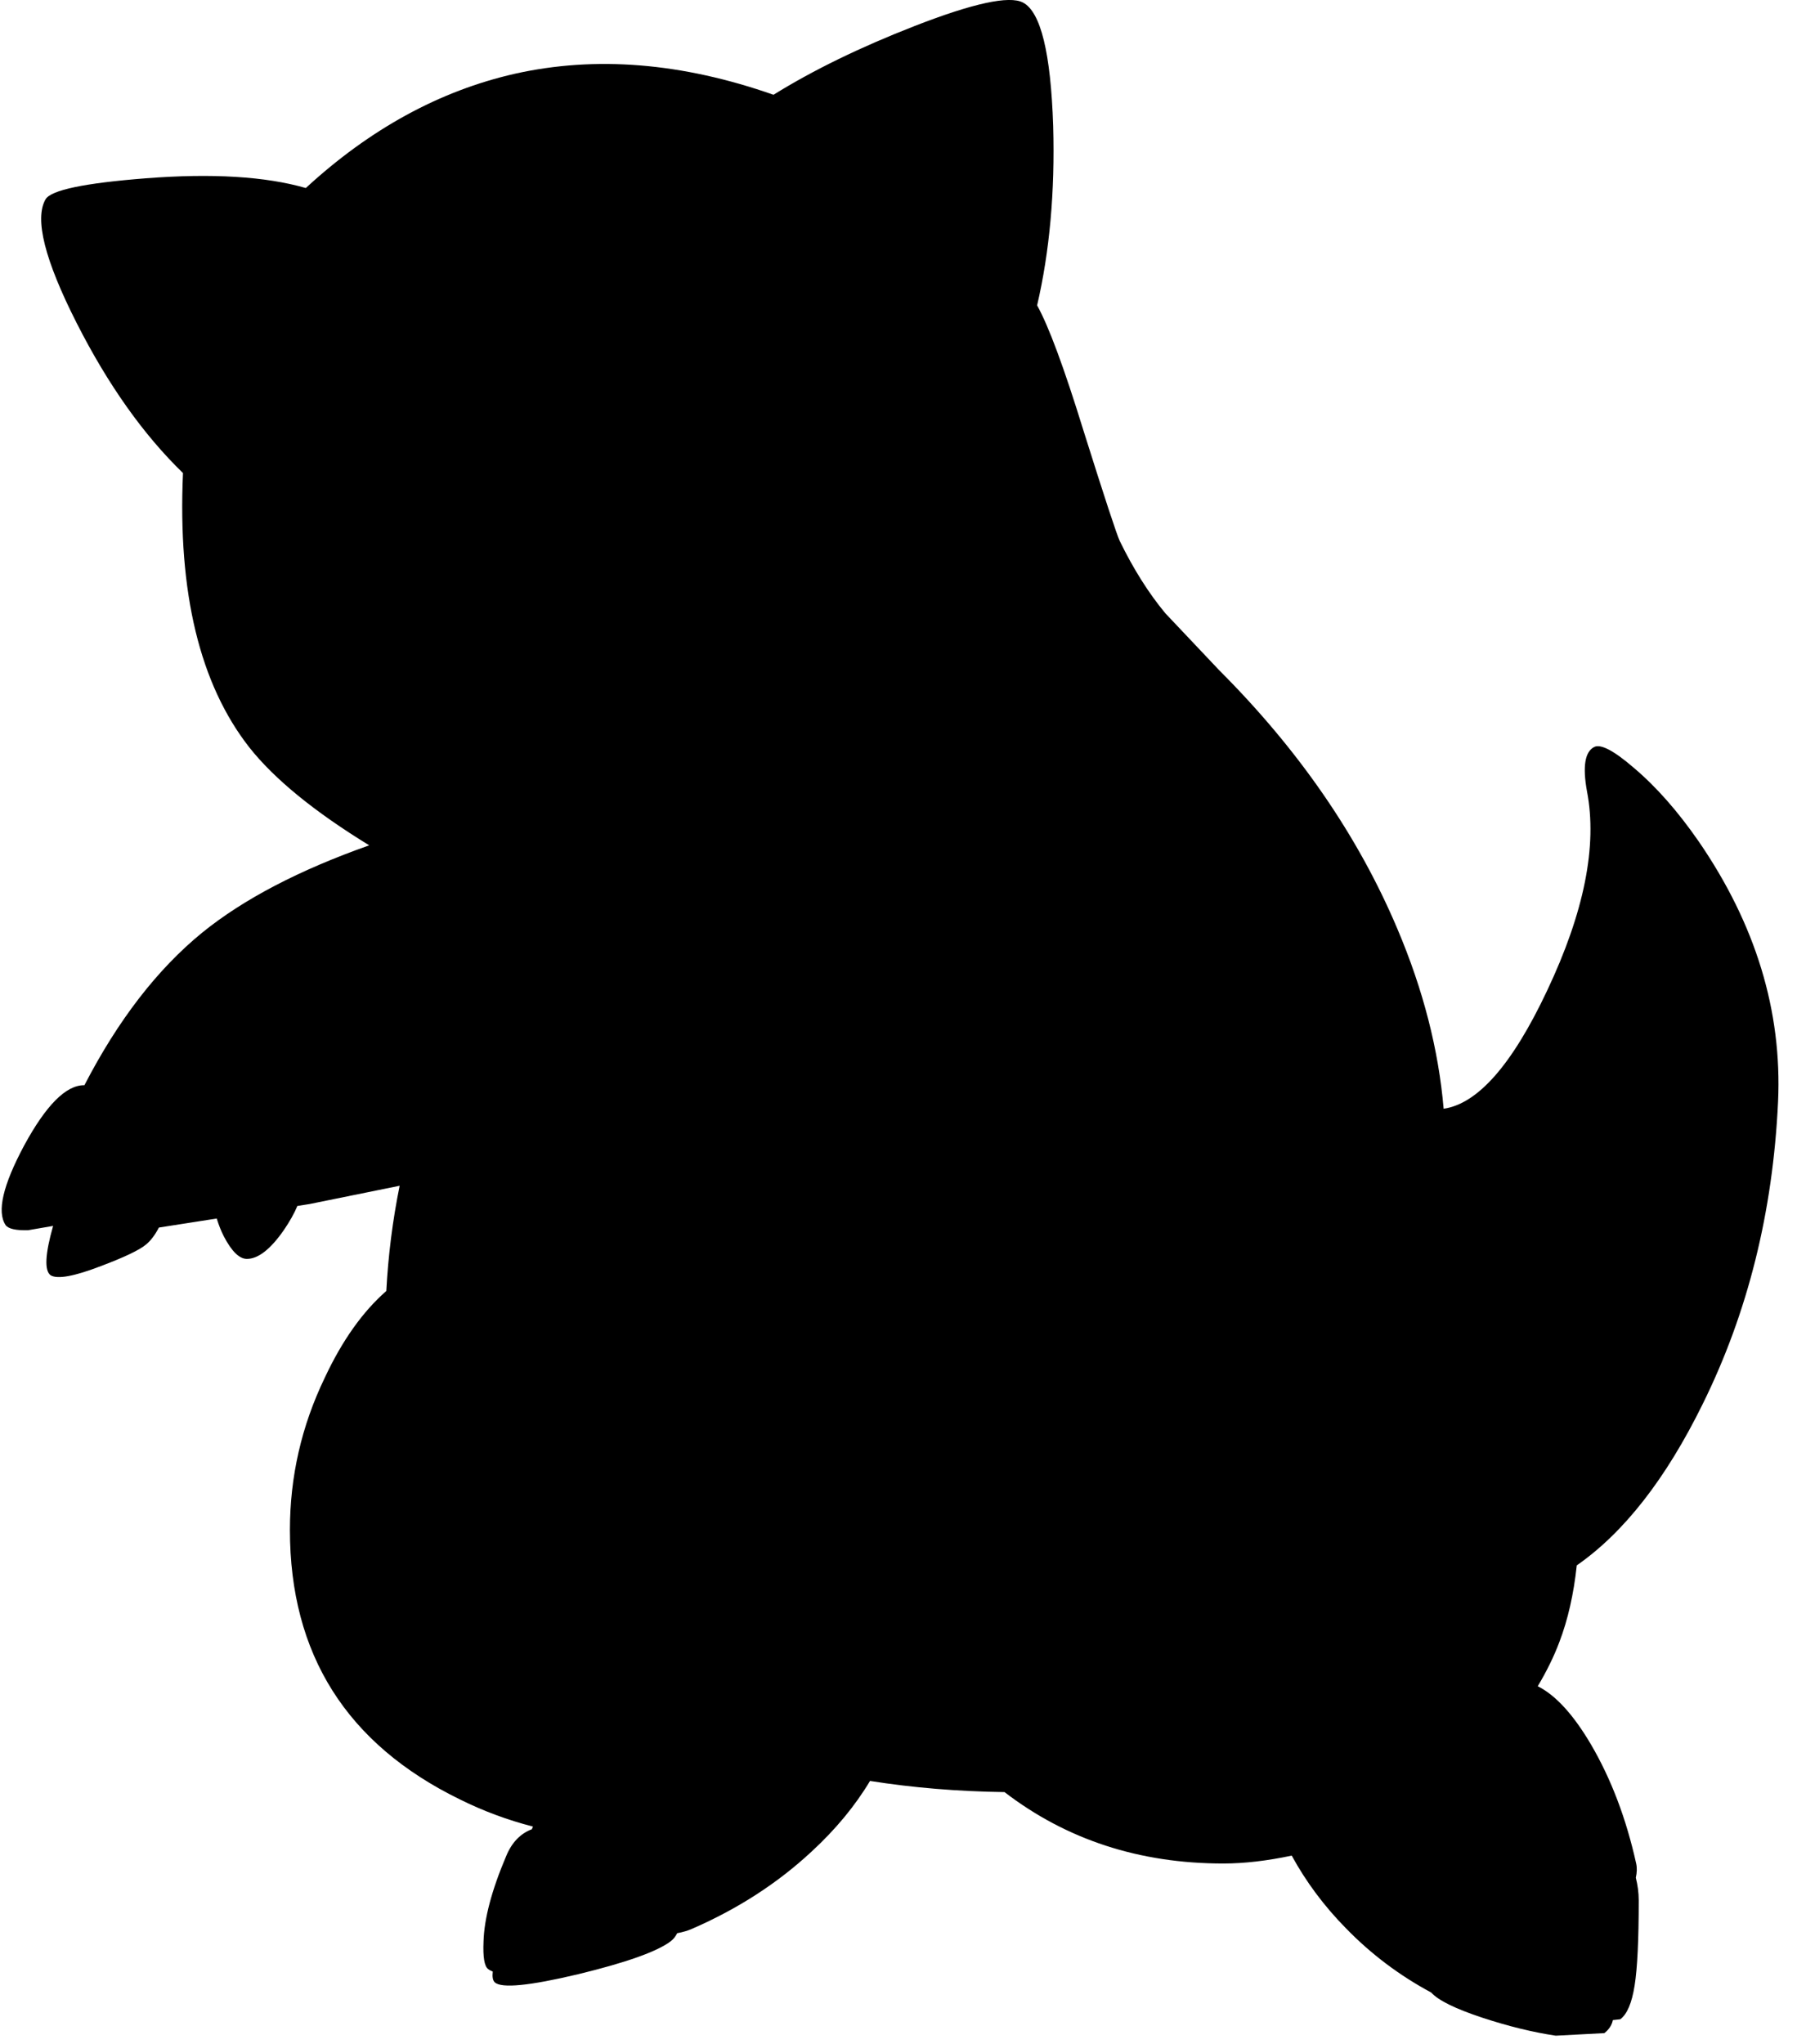 <?xml version="1.0" encoding="utf-8"?>
<!-- Generator: Adobe Illustrator 16.0.0, SVG Export Plug-In . SVG Version: 6.00 Build 0)  -->
<!DOCTYPE svg PUBLIC "-//W3C//DTD SVG 1.1//EN" "http://www.w3.org/Graphics/SVG/1.1/DTD/svg11.dtd">
<svg version="1.1" id="图层_1" xmlns="http://www.w3.org/2000/svg" xmlns:xlink="http://www.w3.org/1999/xlink" x="0px" y="0px"
	 width="175px" height="199px" viewBox="0 0 175 199" enable-background="new 0 0 175 199" xml:space="preserve">
<path d="M165.42,81.913c-2.029-2.927-4.125-5.305-6.286-7.134c-1.962-1.696-3.259-2.378-3.892-2.045
	c-0.896,0.465-1.131,1.895-0.698,4.29c1.031,5.321-0.267,11.807-3.892,19.456c-3.384,7.171-6.738,10.993-10.064,11.47
	c-0.492-5.722-1.976-11.555-4.501-17.506c-3.823-9.046-9.61-17.443-17.36-25.193l-5.238-5.537c-1.629-1.962-3.109-4.307-4.439-7.034
	c-0.299-0.632-1.48-4.224-3.542-10.776c-1.886-6.112-3.386-10.159-4.509-12.171c1.219-5.244,1.745-11.062,1.564-17.462
	c-0.231-7.117-1.213-11.125-2.942-12.023c-1.33-0.699-4.854,0.066-10.574,2.294c-5.289,2.062-9.862,4.29-13.72,6.685
	c-8.913-3.126-17.311-3.808-25.193-2.045c-7.317,1.663-14.102,5.372-20.354,11.125c-3.924-1.131-9.113-1.447-15.565-0.948
	c-5.986,0.465-9.246,1.147-9.778,2.045c-1.098,1.896-0.083,5.92,3.042,12.073c3.05,6.003,6.5,10.858,10.341,14.581
	c-0.517,11.645,1.635,20.559,6.471,26.725c2.443,3.083,6.339,6.257,11.665,9.521c-6.796,2.4-12.224,5.226-16.254,8.49
	c-4.395,3.586-8.22,8.552-11.484,14.871c-0.013,0-0.025-0.005-0.039-0.005c-1.763,0-3.709,1.962-5.837,5.887
	c-2.062,3.857-2.661,6.436-1.796,7.732c0.266,0.365,0.998,0.531,2.195,0.498l2.43-0.418c-0.779,2.747-0.865,4.361-0.235,4.809
	c0.665,0.398,2.295,0.1,4.889-0.898c2.295-0.865,3.758-1.563,4.39-2.096c0.466-0.376,0.883-0.939,1.26-1.656l5.632-0.879
	c0.184,0.591,0.402,1.173,0.69,1.737c0.765,1.464,1.514,2.194,2.245,2.194c1.097,0,2.295-0.932,3.592-2.793
	c0.581-0.848,1.02-1.634,1.326-2.362l1.169-0.183l8.79-1.784c-0.688,3.398-1.116,6.814-1.298,10.246
	c-2.297,2.008-4.297,4.821-5.995,8.45c-2.262,4.689-3.392,9.629-3.392,14.816c0,12.105,5.521,20.854,16.563,26.241
	c2.273,1.128,4.642,2.007,7.105,2.639c-0.04,0.087-0.072,0.175-0.108,0.261c-1.121,0.424-1.963,1.296-2.51,2.638
	c-1.397,3.293-2.129,6.053-2.195,8.282c-0.067,1.528,0.083,2.427,0.449,2.692c0.15,0.112,0.3,0.188,0.45,0.244
	c-0.059,0.511,0,0.872,0.2,1.054c0.665,0.598,3.376,0.332,8.133-0.8c4.656-1.129,7.649-2.194,8.979-3.19
	c0.278-0.213,0.493-0.479,0.648-0.798c0.56-0.106,1.063-0.253,1.497-0.45c4.423-1.928,8.282-4.424,11.574-7.482
	c2.38-2.192,4.271-4.493,5.708-6.893c4.178,0.663,8.546,1.021,13.099,1.086c6.029,4.629,13.126,6.953,21.301,6.953
	c2.064,0,4.293-0.267,6.666-0.769c1.388,2.538,3.146,4.912,5.309,7.104c2.433,2.498,5.193,4.571,8.276,6.227
	c0.688,0.764,2.345,1.581,4.993,2.455c2.527,0.831,4.906,1.413,7.134,1.746l4.739-0.249c0.466-0.374,0.732-0.798,0.823-1.269
	l0.725-0.08c0.665-0.498,1.13-1.597,1.396-3.293c0.266-1.662,0.399-4.424,0.399-8.281c0-0.769-0.106-1.5-0.283-2.208
	c0.112-0.5,0.128-0.962,0.034-1.384c-0.965-4.355-2.429-8.215-4.391-11.572c-1.718-2.923-3.449-4.812-5.193-5.688
	c0.875-1.472,1.581-2.904,2.1-4.292c0.84-2.196,1.403-4.691,1.699-7.474c4.579-3.184,8.674-8.405,12.27-15.723
	c4.391-8.881,6.834-18.691,7.334-29.434C173.553,98.442,170.977,89.995,165.42,81.913z"/>
</svg>
